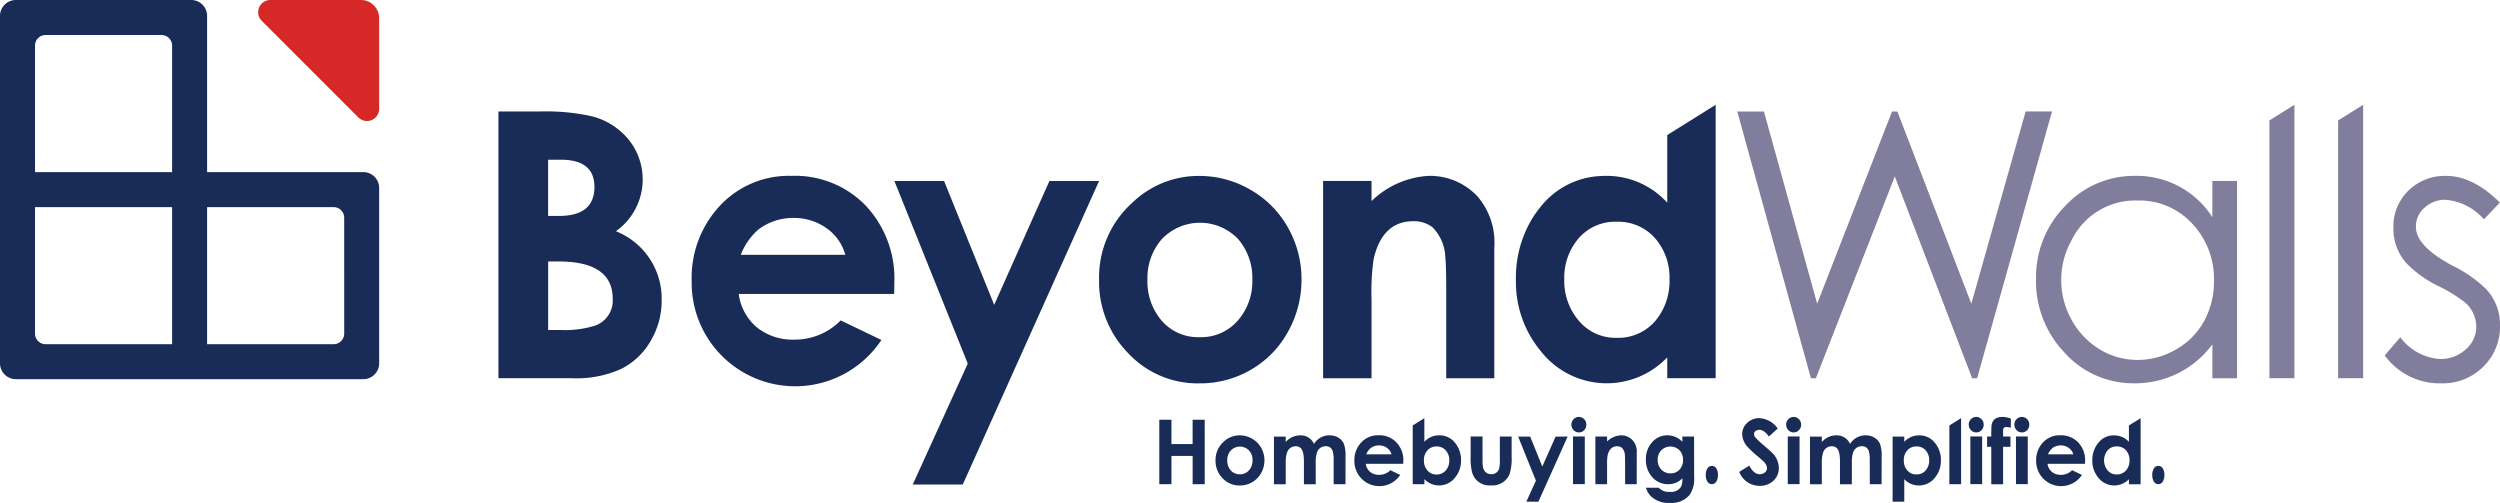 <svg id="Group_1249" data-name="Group 1249" xmlns="http://www.w3.org/2000/svg" xmlns:xlink="http://www.w3.org/1999/xlink" width="243.952" height="49.072" viewBox="0 0 243.952 49.072">
  <defs>
    <clipPath id="clip-path">
      <rect id="Rectangle_775" data-name="Rectangle 775" width="243.952" height="49.072" fill="none"/>
    </clipPath>
  </defs>
  <path id="Path_2307" data-name="Path 2307" d="M727.671,44.731,720.365,70.76h-.485l-7.549-19.695-7.7,19.695h-.485l-7.184-26.029h2.6l5.194,18.757,7.306-18.757h.519L719.8,63.488l5.3-18.757Z" transform="translate(-527.436 -33.851)" fill="#817D9C"/>
  <g id="Group_1233" data-name="Group 1233">
    <g id="Group_1232" data-name="Group 1232" clip-path="url(#clip-path)">
      <path id="Path_2308" data-name="Path 2308" d="M35.454,16.794H20.21V1.55A1.55,1.55,0,0,0,18.66,0H1.55A1.55,1.55,0,0,0,0,1.55v33.9A1.55,1.55,0,0,0,1.55,37h33.9A1.55,1.55,0,0,0,37,35.454V18.344a1.55,1.55,0,0,0-1.55-1.55M3.417,4.45A1.033,1.033,0,0,1,4.45,3.417H15.76A1.033,1.033,0,0,1,16.794,4.45V16.794H3.417ZM16.794,33.587H4.45a1.033,1.033,0,0,1-1.033-1.033V20.21H16.794Zm16.794-1.033a1.033,1.033,0,0,1-1.033,1.033H20.21V20.21H32.554a1.034,1.034,0,0,1,1.033,1.033Z" fill="#182C57"/>
      <path id="Path_2309" data-name="Path 2309" d="M113.6,0h-8.834a1.19,1.19,0,0,0-.841,2.031l9.428,9.428a1.19,1.19,0,0,0,2.031-.841V1.785A1.785,1.785,0,0,0,113.6,0" transform="translate(-78.385)" fill="#D62927"/>
      <path id="Path_2310" data-name="Path 2310" d="M215.894,63.162a7.713,7.713,0,0,1-1.065,3.941,6.856,6.856,0,0,1-2.9,2.754,10.659,10.659,0,0,1-4.83.9h-7.133V44.73h4a20.665,20.665,0,0,1,5.09.459,6.831,6.831,0,0,1,3.584,2.245,6.193,6.193,0,0,1-1.212,8.98,7.072,7.072,0,0,1,4.466,6.747M209.333,52.09q0-2.654-3.277-2.654h-1.242v5.486h1.052q3.467,0,3.467-2.831M211.116,63q0-3.637-5.3-3.637h-1v6.689h1.209a9.868,9.868,0,0,0,3.367-.426A2.59,2.59,0,0,0,211.116,63" transform="translate(-151.328 -33.85)" fill="#182C57"/>
      <path id="Path_2311" data-name="Path 2311" d="M297.274,81.158l-.018.92H282.091a5.1,5.1,0,0,0,1.8,3.287,5.543,5.543,0,0,0,3.6,1.172,6.249,6.249,0,0,0,4.547-1.876l3.977,1.911A10.1,10.1,0,0,1,277.5,80.786a10.263,10.263,0,0,1,2.744-7.3,9.174,9.174,0,0,1,7-2.928,9.584,9.584,0,0,1,7.236,2.9,10.4,10.4,0,0,1,2.788,7.7m-4.778-2.9a4.681,4.681,0,0,0-1.881-2.628,5.4,5.4,0,0,0-3.14-.964,5.565,5.565,0,0,0-3.451,1.121,6.248,6.248,0,0,0-1.725,2.471Z" transform="translate(-210.005 -53.397)" fill="#182C57"/>
      <path id="Path_2312" data-name="Path 2312" d="M460.686,80.662a10.339,10.339,0,0,1-1.316,5.1,9.583,9.583,0,0,1-3.61,3.707,9.846,9.846,0,0,1-5.046,1.336,9.271,9.271,0,0,1-6.942-2.946,9.932,9.932,0,0,1-2.839-7.157,9.8,9.8,0,0,1,3.237-7.52,9.306,9.306,0,0,1,6.527-2.619,9.866,9.866,0,0,1,5.012,1.354,9.656,9.656,0,0,1,3.662,3.7,10.158,10.158,0,0,1,1.316,5.052m-4.8.018a5.781,5.781,0,0,0-1.4-3.977,5.139,5.139,0,0,0-7.453.044,5.742,5.742,0,0,0-1.38,3.934,5.835,5.835,0,0,0,1.363,3.969,4.681,4.681,0,0,0,3.727,1.64,4.733,4.733,0,0,0,3.744-1.64,5.79,5.79,0,0,0,1.4-3.969" transform="translate(-333.684 -53.396)" fill="#182C57"/>
      <path id="Path_2313" data-name="Path 2313" d="M547.512,90.305H542.82v-8.43q0-2.633-.086-3.34a4.379,4.379,0,0,0-1.258-2.969,2.963,2.963,0,0,0-1.861-.583q-3.033,0-3.877,3.694a22.406,22.406,0,0,0-.206,3.906v7.724h-4.726V71.053h4.726v1.964a8.712,8.712,0,0,1,5.584-2.46,6.361,6.361,0,0,1,4.754,2,6.923,6.923,0,0,1,1.642,5.025Z" transform="translate(-401.697 -53.396)" fill="#182C57"/>
      <path id="Path_2314" data-name="Path 2314" d="M622.925,44.992v6.6a7.982,7.982,0,0,0-5.933-2.618c-.157,0-.315,0-.466.012a7.913,7.913,0,0,0-6.019,3.084,10.156,10.156,0,0,0-.839,1.2,11.167,11.167,0,0,0-1.511,5.856,10.573,10.573,0,0,0,2.473,7.009,8.164,8.164,0,0,0,12.295.549v2.032h4.724V42.038ZM621.784,63.1a4.768,4.768,0,0,1-3.8,1.678,4.658,4.658,0,0,1-3.725-1.711,5.953,5.953,0,0,1-1.382-3.987,5.885,5.885,0,0,1,1.363-3.969,4.7,4.7,0,0,1,3.728-1.659,4.783,4.783,0,0,1,3.762,1.6,5.824,5.824,0,0,1,1.415,4.012,6.016,6.016,0,0,1-1.366,4.04" transform="translate(-460.233 -31.813)" fill="#182C57"/>
      <path id="Path_2315" data-name="Path 2315" d="M836.432,90.306h-2.406V87a9.353,9.353,0,0,1-7.558,3.8,9.038,9.038,0,0,1-6.883-3.008,10.1,10.1,0,0,1-2.767-7.166,9.92,9.92,0,0,1,2.828-7.113,9.178,9.178,0,0,1,6.892-2.955,8.747,8.747,0,0,1,7.488,4.034V71.054h2.406Zm-2.251-9.52a7.833,7.833,0,0,0-2.116-5.561,6.991,6.991,0,0,0-5.328-2.26,6.908,6.908,0,0,0-6.443,3.866,7.929,7.929,0,0,0,0,7.777,7.526,7.526,0,0,0,2.738,2.878,7.037,7.037,0,0,0,3.688,1.033,7.432,7.432,0,0,0,3.765-1.024,7.087,7.087,0,0,0,2.738-2.772,8.056,8.056,0,0,0,.958-3.937" transform="translate(-618.141 -53.397)" fill="#817D9C"/>
      <path id="Path_2316" data-name="Path 2316" d="M910.447,43.565V68.721h2.442V42.038Z" transform="translate(-688.997 -31.813)" fill="#817D9C"/>
      <path id="Path_2317" data-name="Path 2317" d="M938,43.565V68.721h2.442V42.038Z" transform="translate(-709.845 -31.813)" fill="#817D9C"/>
      <path id="Path_2318" data-name="Path 2318" d="M967.947,85.13a5.448,5.448,0,0,1-1.645,4.059,5.563,5.563,0,0,1-4.051,1.613,6.634,6.634,0,0,1-5.557-2.725l1.524-1.77a5.244,5.244,0,0,0,3.921,2.123,3.627,3.627,0,0,0,2.427-.909,2.882,2.882,0,0,0,1.062-2.286,3.137,3.137,0,0,0-1.261-2.453,14.9,14.9,0,0,0-2.453-1.483,10.962,10.962,0,0,1-3.057-2.176,4.991,4.991,0,0,1-1.313-3.468,4.871,4.871,0,0,1,1.48-3.672,5.1,5.1,0,0,1,3.678-1.424q2.6,0,5.229,2.6L966.375,74.8a5.537,5.537,0,0,0-3.783-1.911,2.928,2.928,0,0,0-1.987.757,2.4,2.4,0,0,0-.864,1.883q0,1.9,3.593,3.8a12.561,12.561,0,0,1,3.213,2.233,5.021,5.021,0,0,1,1.4,3.562" transform="translate(-723.994 -53.396)" fill="#817D9C"/>
      <path id="Path_2319" data-name="Path 2319" d="M378.774,72.6l-13.3,29.616h-4.882l5.369-11.8L358.8,72.6h4.848l4.891,12.085L373.927,72.6Z" transform="translate(-271.525 -54.938)" fill="#182C57"/>
      <path id="Path_2320" data-name="Path 2320" d="M469.532,174.692h-1.18V171.93h-2.066v2.762H465.1V168.4h1.184v2.373h2.066V168.4h1.18Z" transform="translate(-351.974 -127.442)" fill="#182C57"/>
      <path id="Path_2321" data-name="Path 2321" d="M492.422,177.083a2.5,2.5,0,0,1-.318,1.231,2.319,2.319,0,0,1-.872.9,2.38,2.38,0,0,1-1.219.323,2.24,2.24,0,0,1-1.677-.712,2.4,2.4,0,0,1-.686-1.73,2.369,2.369,0,0,1,.782-1.817,2.249,2.249,0,0,1,1.577-.633,2.384,2.384,0,0,1,1.211.327,2.334,2.334,0,0,1,.885.894,2.455,2.455,0,0,1,.318,1.22m-1.159,0a1.4,1.4,0,0,0-.338-.961,1.241,1.241,0,0,0-1.8.011,1.386,1.386,0,0,0-.334.95,1.409,1.409,0,0,0,.329.959,1.131,1.131,0,0,0,.9.4,1.144,1.144,0,0,0,.9-.4,1.4,1.4,0,0,0,.338-.959" transform="translate(-369.037 -132.163)" fill="#182C57"/>
      <path id="Path_2322" data-name="Path 2322" d="M518.058,179.415H516.9v-2.357a2.788,2.788,0,0,0-.1-.893.656.656,0,0,0-.665-.457.877.877,0,0,0-.87.641,3,3,0,0,0-.113.969v2.1H514v-2.25q0-1.047-.36-1.32a.7.7,0,0,0-.435-.137.875.875,0,0,0-.862.658,3.008,3.008,0,0,0-.117.982v2.067h-1.15v-4.652h1.15v.534a1.843,1.843,0,0,1,1.432-.654,1.4,1.4,0,0,1,1.324.838,1.747,1.747,0,0,1,1.533-.838,1.61,1.61,0,0,1,.817.209,1.3,1.3,0,0,1,.57.624,3.327,3.327,0,0,1,.159,1.21Z" transform="translate(-386.763 -132.164)" fill="#182C57"/>
      <path id="Path_2323" data-name="Path 2323" d="M548.112,177.2v.222h-3.664a1.232,1.232,0,0,0,.434.794,1.338,1.338,0,0,0,.869.283,1.511,1.511,0,0,0,1.1-.453l.961.462a2.439,2.439,0,0,1-4.472-1.4,2.48,2.48,0,0,1,.663-1.763,2.217,2.217,0,0,1,1.692-.708,2.316,2.316,0,0,1,1.749.7,2.511,2.511,0,0,1,.673,1.86m-1.154-.7a1.132,1.132,0,0,0-.454-.635,1.309,1.309,0,0,0-.759-.233,1.343,1.343,0,0,0-.834.271,1.5,1.5,0,0,0-.417.6Z" transform="translate(-411.178 -132.164)" fill="#182C57"/>
      <path id="Path_2324" data-name="Path 2324" d="M570.905,170.186a1.923,1.923,0,0,0-1.569-.749,1.958,1.958,0,0,0-1.438.632v-2.306l-1.136.71v5.735H567.9v-.494a1.977,1.977,0,0,0,2.977-.131,2.565,2.565,0,0,0,.6-1.693,2.63,2.63,0,0,0-.567-1.7m-.91,2.657a1.132,1.132,0,0,1-.9.413,1.156,1.156,0,0,1-.917-.406,1.456,1.456,0,0,1-.328-.975,1.411,1.411,0,0,1,.333-.963,1.161,1.161,0,0,1,.912-.392,1.136,1.136,0,0,1,.9.4,1.421,1.421,0,0,1,.333.961,1.445,1.445,0,0,1-.333.963" transform="translate(-428.908 -126.958)" fill="#182C57"/>
      <path id="Path_2325" data-name="Path 2325" d="M593.993,177.1a4.933,4.933,0,0,1-.188,1.667,1.791,1.791,0,0,1-1.815,1.133,1.75,1.75,0,0,1-1.862-1.3,5.976,5.976,0,0,1-.133-1.539v-1.937h1.159v2.238a4.566,4.566,0,0,0,.038.709.885.885,0,0,0,.333.594.78.78,0,0,0,.475.141.756.756,0,0,0,.774-.546,3.2,3.2,0,0,0,.071-.858V175.13h1.15Z" transform="translate(-446.488 -132.536)" fill="#182C57"/>
      <path id="Path_2326" data-name="Path 2326" d="M613.894,175.135l-2.853,6.353h-1.18l.937-2.048-1.732-4.3h1.172l1.182,2.92,1.3-2.92Z" transform="translate(-460.922 -132.536)" fill="#182C57"/>
      <path id="Path_2327" data-name="Path 2327" d="M631.882,168.036a.738.738,0,0,1-.211.53.681.681,0,0,1-.511.22.692.692,0,0,1-.521-.224.759.759,0,0,1-.213-.544.722.722,0,0,1,.213-.524.713.713,0,0,1,1.03,0,.748.748,0,0,1,.213.537m-.15,5.8h-1.15v-4.652h1.15Z" transform="translate(-477.086 -126.59)" fill="#182C57"/>
      <path id="Path_2328" data-name="Path 2328" d="M644.061,179.415h-1.134v-2.037q0-.636-.021-.807a1.058,1.058,0,0,0-.3-.718.715.715,0,0,0-.45-.141q-.733,0-.937.893a5.389,5.389,0,0,0-.05.944v1.866h-1.142v-4.652h1.142v.475a2.1,2.1,0,0,1,1.349-.594,1.537,1.537,0,0,1,1.149.483,1.673,1.673,0,0,1,.4,1.214Z" transform="translate(-484.349 -132.164)" fill="#182C57"/>
      <path id="Path_2329" data-name="Path 2329" d="M665.036,178.748a2.692,2.692,0,0,1-.464,1.736,2.307,2.307,0,0,1-1.879.753,2.491,2.491,0,0,1-1.9-.671,2.073,2.073,0,0,1-.464-.808h1.254a1.3,1.3,0,0,0,1.054.4,1.148,1.148,0,0,0,1.138-.523,1.988,1.988,0,0,0,.113-.8,1.853,1.853,0,0,1-1.378.577,2,2,0,0,1-1.58-.71,2.449,2.449,0,0,1-.6-1.676,2.409,2.409,0,0,1,.669-1.779,1.97,1.97,0,0,1,1.446-.607,2.037,2.037,0,0,1,1.441.633v-.513h1.142Zm-1.083-1.706a1.325,1.325,0,0,0-.34-.937,1.272,1.272,0,0,0-1.788,0,1.3,1.3,0,0,0-.348.927,1.327,1.327,0,0,0,.352.946,1.188,1.188,0,0,0,.907.375,1.133,1.133,0,0,0,.888-.379,1.336,1.336,0,0,0,.329-.934" transform="translate(-499.72 -132.164)" fill="#182C57"/>
      <path id="Path_2330" data-name="Path 2330" d="M685.512,187.784a1.244,1.244,0,0,1-.129.59.506.506,0,0,1-.93,0,1.238,1.238,0,0,1-.129-.586,1.252,1.252,0,0,1,.129-.586.512.512,0,0,1,.934,0,1.266,1.266,0,0,1,.125.59" transform="translate(-517.874 -141.436)" fill="#182C57"/>
      <path id="Path_2331" data-name="Path 2331" d="M701.617,172.575a1.674,1.674,0,0,1-.552,1.308,1.918,1.918,0,0,1-1.334.475,2.125,2.125,0,0,1-1.979-1.364l.983-.607q.442.838,1.018.838a.764.764,0,0,0,.476-.159.524.524,0,0,0,.234-.439.959.959,0,0,0-.309-.615,6.552,6.552,0,0,0-.526-.473,9.692,9.692,0,0,1-1.027-.948,1.942,1.942,0,0,1-.56-1.251,1.473,1.473,0,0,1,.514-1.149,1.7,1.7,0,0,1,1.176-.44,2.378,2.378,0,0,1,1.778,1.013l-.866.782q-.455-.654-.926-.654a.612.612,0,0,0-.346.1.36.36,0,0,0-.175.309.5.5,0,0,0,.1.3,7.424,7.424,0,0,0,.856.81q.68.586.81.723a2.062,2.062,0,0,1,.652,1.437" transform="translate(-528.036 -126.949)" fill="#182C57"/>
      <path id="Path_2332" data-name="Path 2332" d="M718.04,168.036a.737.737,0,0,1-.211.53.681.681,0,0,1-.511.22.692.692,0,0,1-.522-.224.761.761,0,0,1-.213-.544.723.723,0,0,1,.213-.524.714.714,0,0,1,1.031,0,.747.747,0,0,1,.213.537m-.151,5.8h-1.15v-4.652h1.15Z" transform="translate(-542.287 -126.59)" fill="#182C57"/>
      <path id="Path_2333" data-name="Path 2333" d="M733.132,179.415h-1.154v-2.357a2.8,2.8,0,0,0-.1-.893.657.657,0,0,0-.665-.457.878.878,0,0,0-.87.641,3.016,3.016,0,0,0-.113.969v2.1h-1.16v-2.25q0-1.047-.36-1.32a.7.7,0,0,0-.435-.137.875.875,0,0,0-.862.658,3.017,3.017,0,0,0-.117.982v2.067h-1.151v-4.652H727.3v.534a1.842,1.842,0,0,1,1.432-.654,1.4,1.4,0,0,1,1.324.838,1.748,1.748,0,0,1,1.534-.838,1.612,1.612,0,0,1,.817.209,1.3,1.3,0,0,1,.57.624,3.32,3.32,0,0,1,.159,1.21Z" transform="translate(-549.524 -132.164)" fill="#182C57"/>
      <path id="Path_2334" data-name="Path 2334" d="M764,177.1a2.555,2.555,0,0,1-.6,1.693,1.977,1.977,0,0,1-2.975.133v2.193h-1.138v-6.353h1.138v.513a1.951,1.951,0,0,1,1.437-.633,1.922,1.922,0,0,1,1.567.748A2.621,2.621,0,0,1,764,177.1m-1.142-.013a1.409,1.409,0,0,0-.333-.959,1.124,1.124,0,0,0-.9-.4,1.166,1.166,0,0,0-.913.392,1.4,1.4,0,0,0-.333.963,1.456,1.456,0,0,0,.329.976,1.156,1.156,0,0,0,.918.4,1.126,1.126,0,0,0,.9-.413,1.437,1.437,0,0,0,.333-.963" transform="translate(-574.604 -132.164)" fill="#182C57"/>
      <path id="Path_2335" data-name="Path 2335" d="M782.045,168.469V174.2h1.146v-6.448Z" transform="translate(-591.826 -126.95)" fill="#182C57"/>
      <path id="Path_2336" data-name="Path 2336" d="M791.287,168.036a.738.738,0,0,1-.21.53.682.682,0,0,1-.511.22.691.691,0,0,1-.521-.224.76.76,0,0,1-.213-.544.723.723,0,0,1,.213-.524.713.713,0,0,1,1.03,0,.746.746,0,0,1,.213.537m-.151,5.8h-1.15v-4.652h1.15Z" transform="translate(-597.719 -126.59)" fill="#182C57"/>
      <path id="Path_2337" data-name="Path 2337" d="M799.511,168.32a1.493,1.493,0,0,0-.4-.073.406.406,0,0,0-.281.075.379.379,0,0,0-.077.275v.579h.719v1h-.719v3.656H797.6v-3.656h-.406v-1h.406q0-.885.029-1.082.109-.834,1.079-.834a2.333,2.333,0,0,1,.8.167Z" transform="translate(-603.29 -126.577)" fill="#182C57"/>
      <path id="Path_2338" data-name="Path 2338" d="M809.586,168.036a.739.739,0,0,1-.21.53.683.683,0,0,1-.511.22.691.691,0,0,1-.521-.224.76.76,0,0,1-.213-.544.722.722,0,0,1,.213-.524.713.713,0,0,1,1.03,0,.746.746,0,0,1,.213.537m-.151,5.8h-1.15v-4.652h1.15Z" transform="translate(-611.566 -126.59)" fill="#182C57"/>
      <path id="Path_2339" data-name="Path 2339" d="M821.626,177.2v.222h-3.664a1.233,1.233,0,0,0,.434.794,1.339,1.339,0,0,0,.869.283,1.511,1.511,0,0,0,1.1-.453l.961.462a2.439,2.439,0,0,1-4.472-1.4,2.479,2.479,0,0,1,.663-1.763,2.217,2.217,0,0,1,1.692-.708,2.315,2.315,0,0,1,1.748.7,2.511,2.511,0,0,1,.674,1.86m-1.154-.7a1.13,1.13,0,0,0-.455-.635,1.309,1.309,0,0,0-.759-.233,1.342,1.342,0,0,0-.834.271,1.508,1.508,0,0,0-.417.6Z" transform="translate(-618.165 -132.164)" fill="#182C57"/>
      <path id="Path_2340" data-name="Path 2340" d="M842.982,168.466v1.6a1.932,1.932,0,0,0-1.433-.632h-.112a1.9,1.9,0,0,0-1.455.747,2.01,2.01,0,0,0-.2.287,2.654,2.654,0,0,0-.372,1.418,2.566,2.566,0,0,0,.6,1.693,1.972,1.972,0,0,0,2.972.131v.494h1.141v-6.448Zm-.275,4.376a1.156,1.156,0,0,1-.917.406,1.124,1.124,0,0,1-.9-.413,1.555,1.555,0,0,1,0-1.924,1.138,1.138,0,0,1,.9-.4,1.164,1.164,0,0,1,.91.384,1.419,1.419,0,0,1,.341.97,1.456,1.456,0,0,1-.328.975" transform="translate(-635.241 -126.95)" fill="#182C57"/>
      <path id="Path_2341" data-name="Path 2341" d="M864.627,187.784a1.249,1.249,0,0,1-.129.59.506.506,0,0,1-.93,0,1.239,1.239,0,0,1-.129-.586,1.255,1.255,0,0,1,.129-.586.512.512,0,0,1,.934,0,1.261,1.261,0,0,1,.125.59" transform="translate(-653.422 -141.436)" fill="#182C57"/>
    </g>
  </g>
</svg>
